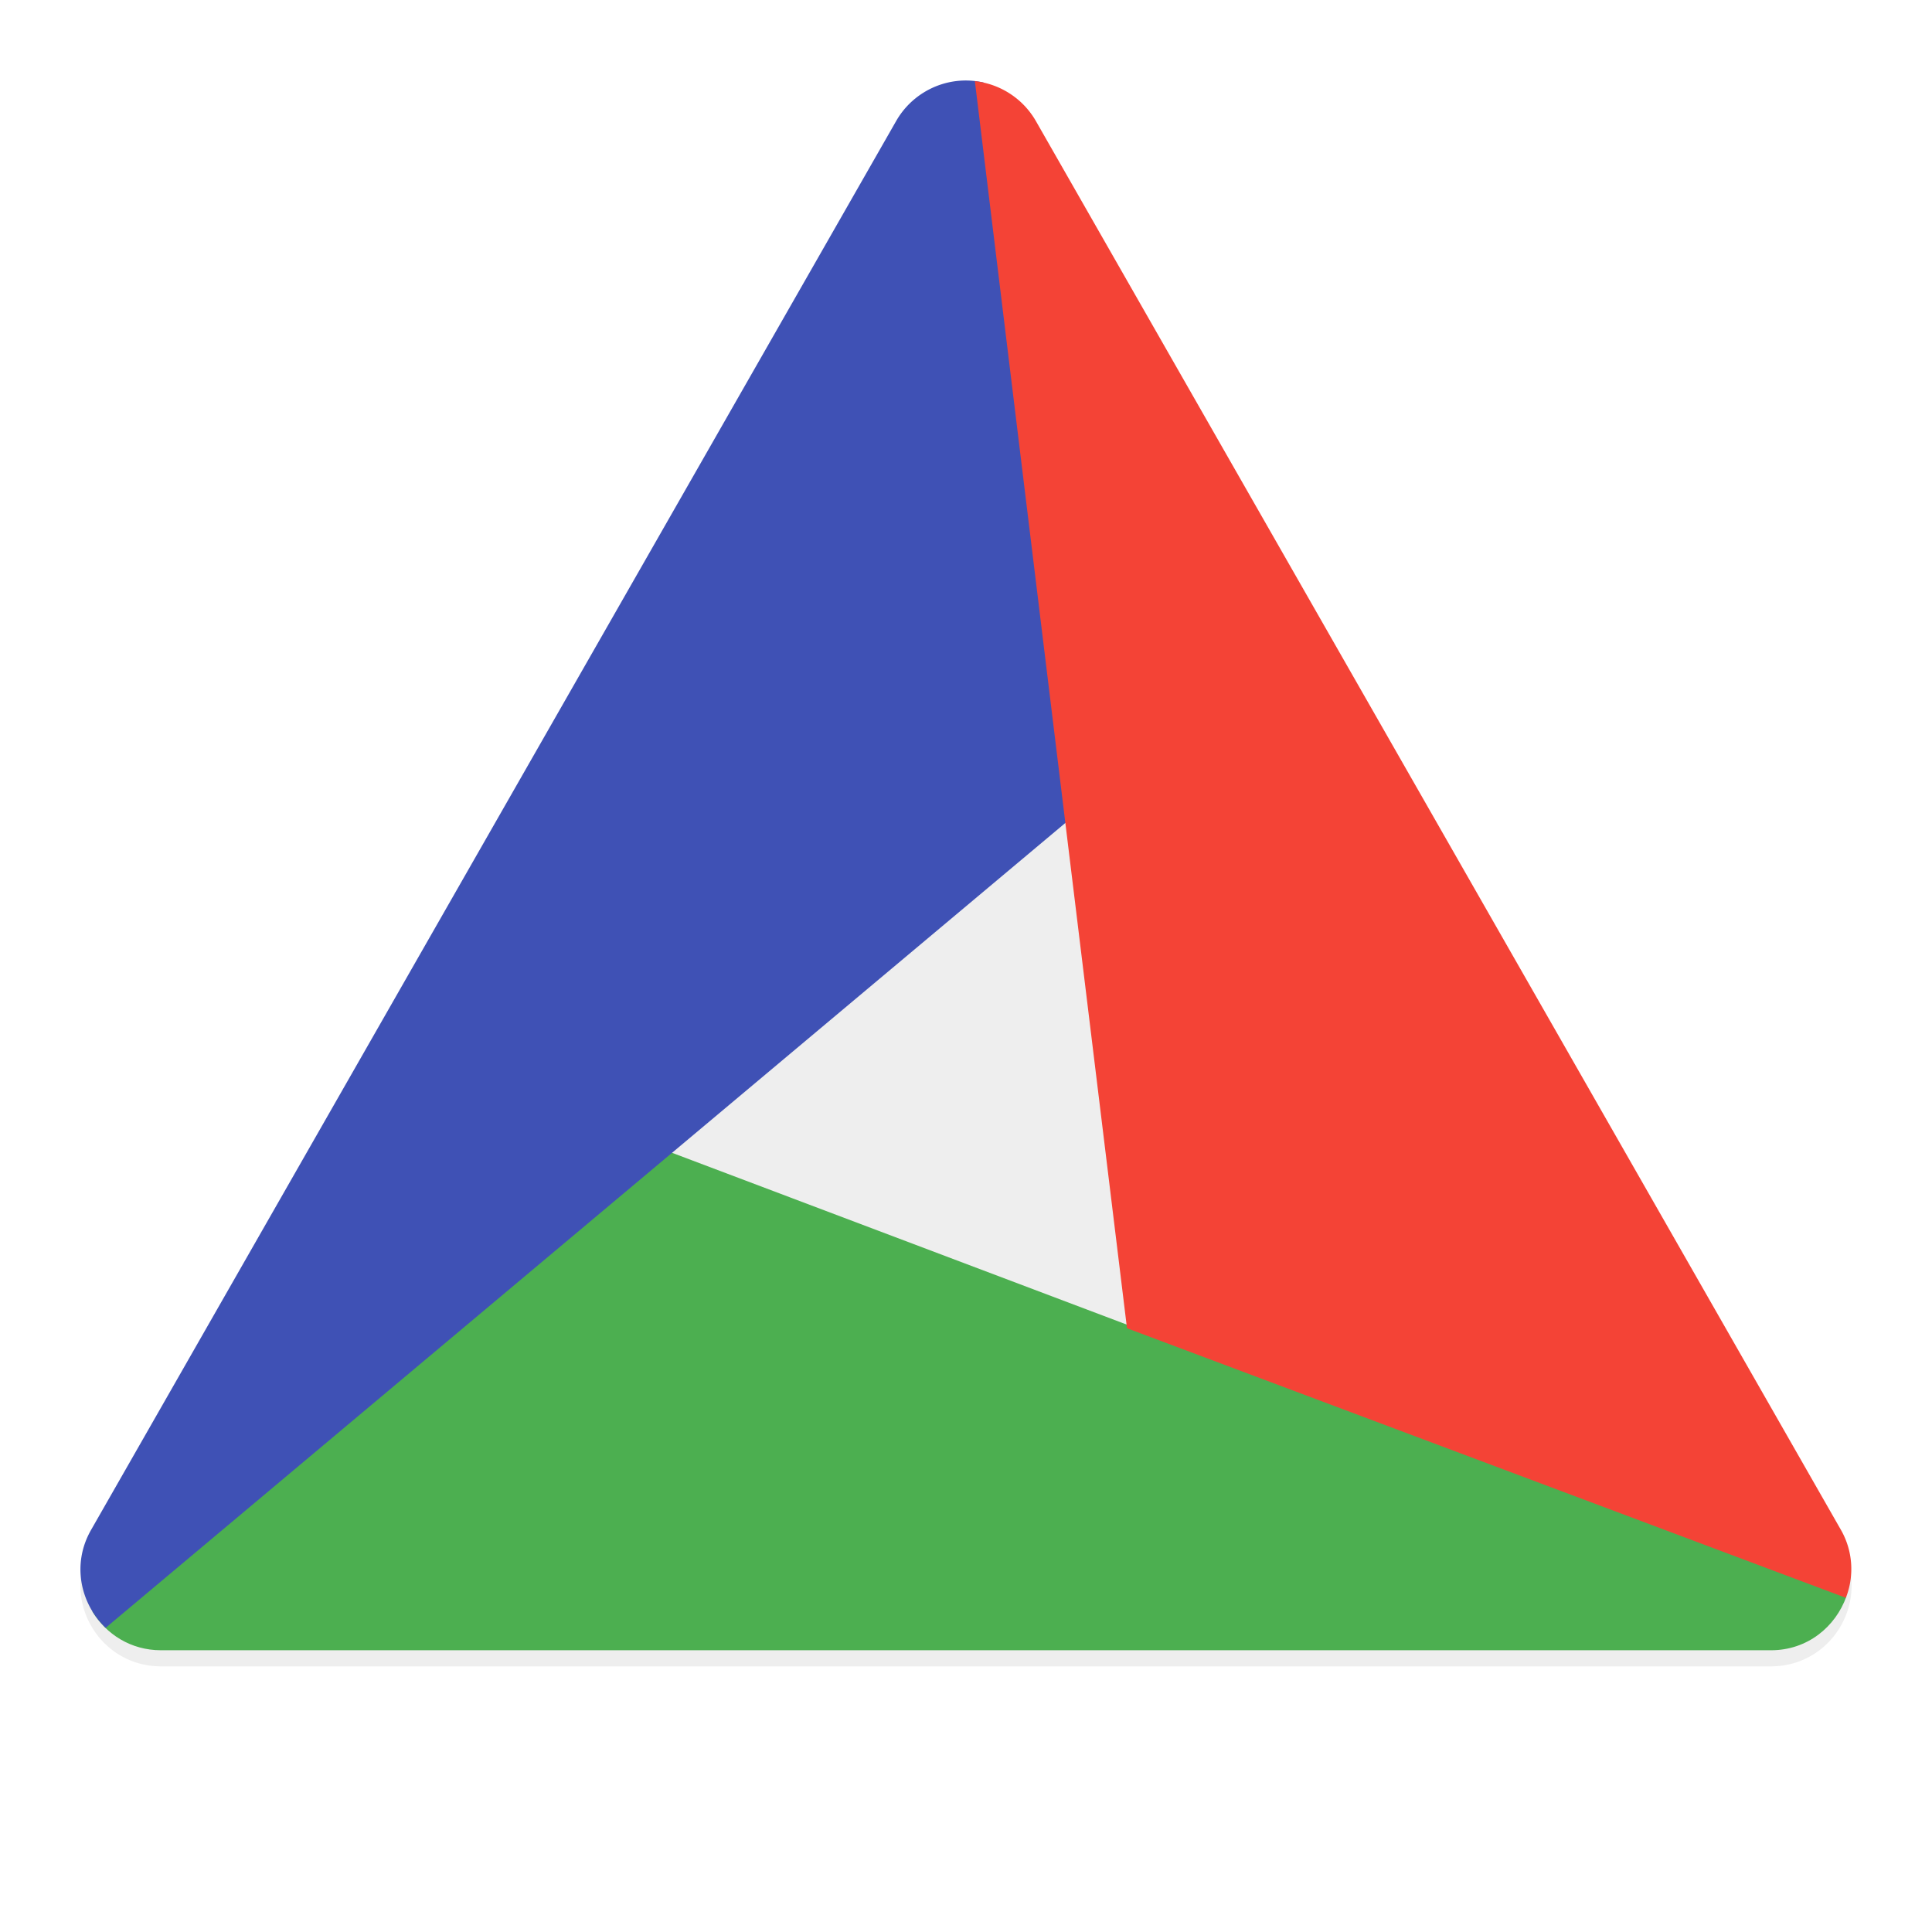 <svg xmlns="http://www.w3.org/2000/svg" width="48" height="48">
    <defs>
        <filter id="a">
            <feGaussianBlur in="SourceAlpha" stdDeviation=".8"/>
            <feOffset dy=".4"/>
            <feComponentTransfer>
                <feFuncA slope=".3" type="linear"/>
            </feComponentTransfer>
            <feMerge>
                <feMergeNode/>
                <feMergeNode in="SourceGraphic"/>
            </feMerge>
        </filter>
    </defs>
    <path d="M23.902 2.002a2 2 0 0 0-1.638 1.006l-20 35C1.502 39.34 2.464 41 4 41h40c1.535 0 2.498-1.659 1.736-2.992l-20-35a2 2 0 0 0-1.834-1.006z" fill="#eee" filter="url(#a)"/>
    <path d="M15 28L2.295 40.037C2.637 40.6 3.248 41 4 41h40c.908 0 1.604-.585 1.873-1.336L15 28z" fill="#4caf50"/>
    <path d="M23.902 2.002a2 2 0 0 0-1.638 1.006l-20 35c-.489.853-.264 1.836.361 2.435L27 20 24.436 2.05a2 2 0 0 0-.534-.048z" fill="#3f51b5"/>
    <path d="M24.22 2.016L28 33l17.86 6.697a1.959 1.959 0 0 0-.124-1.69l-20-35a2 2 0 0 0-1.515-.991z" fill="#f44336"/>
</svg>

